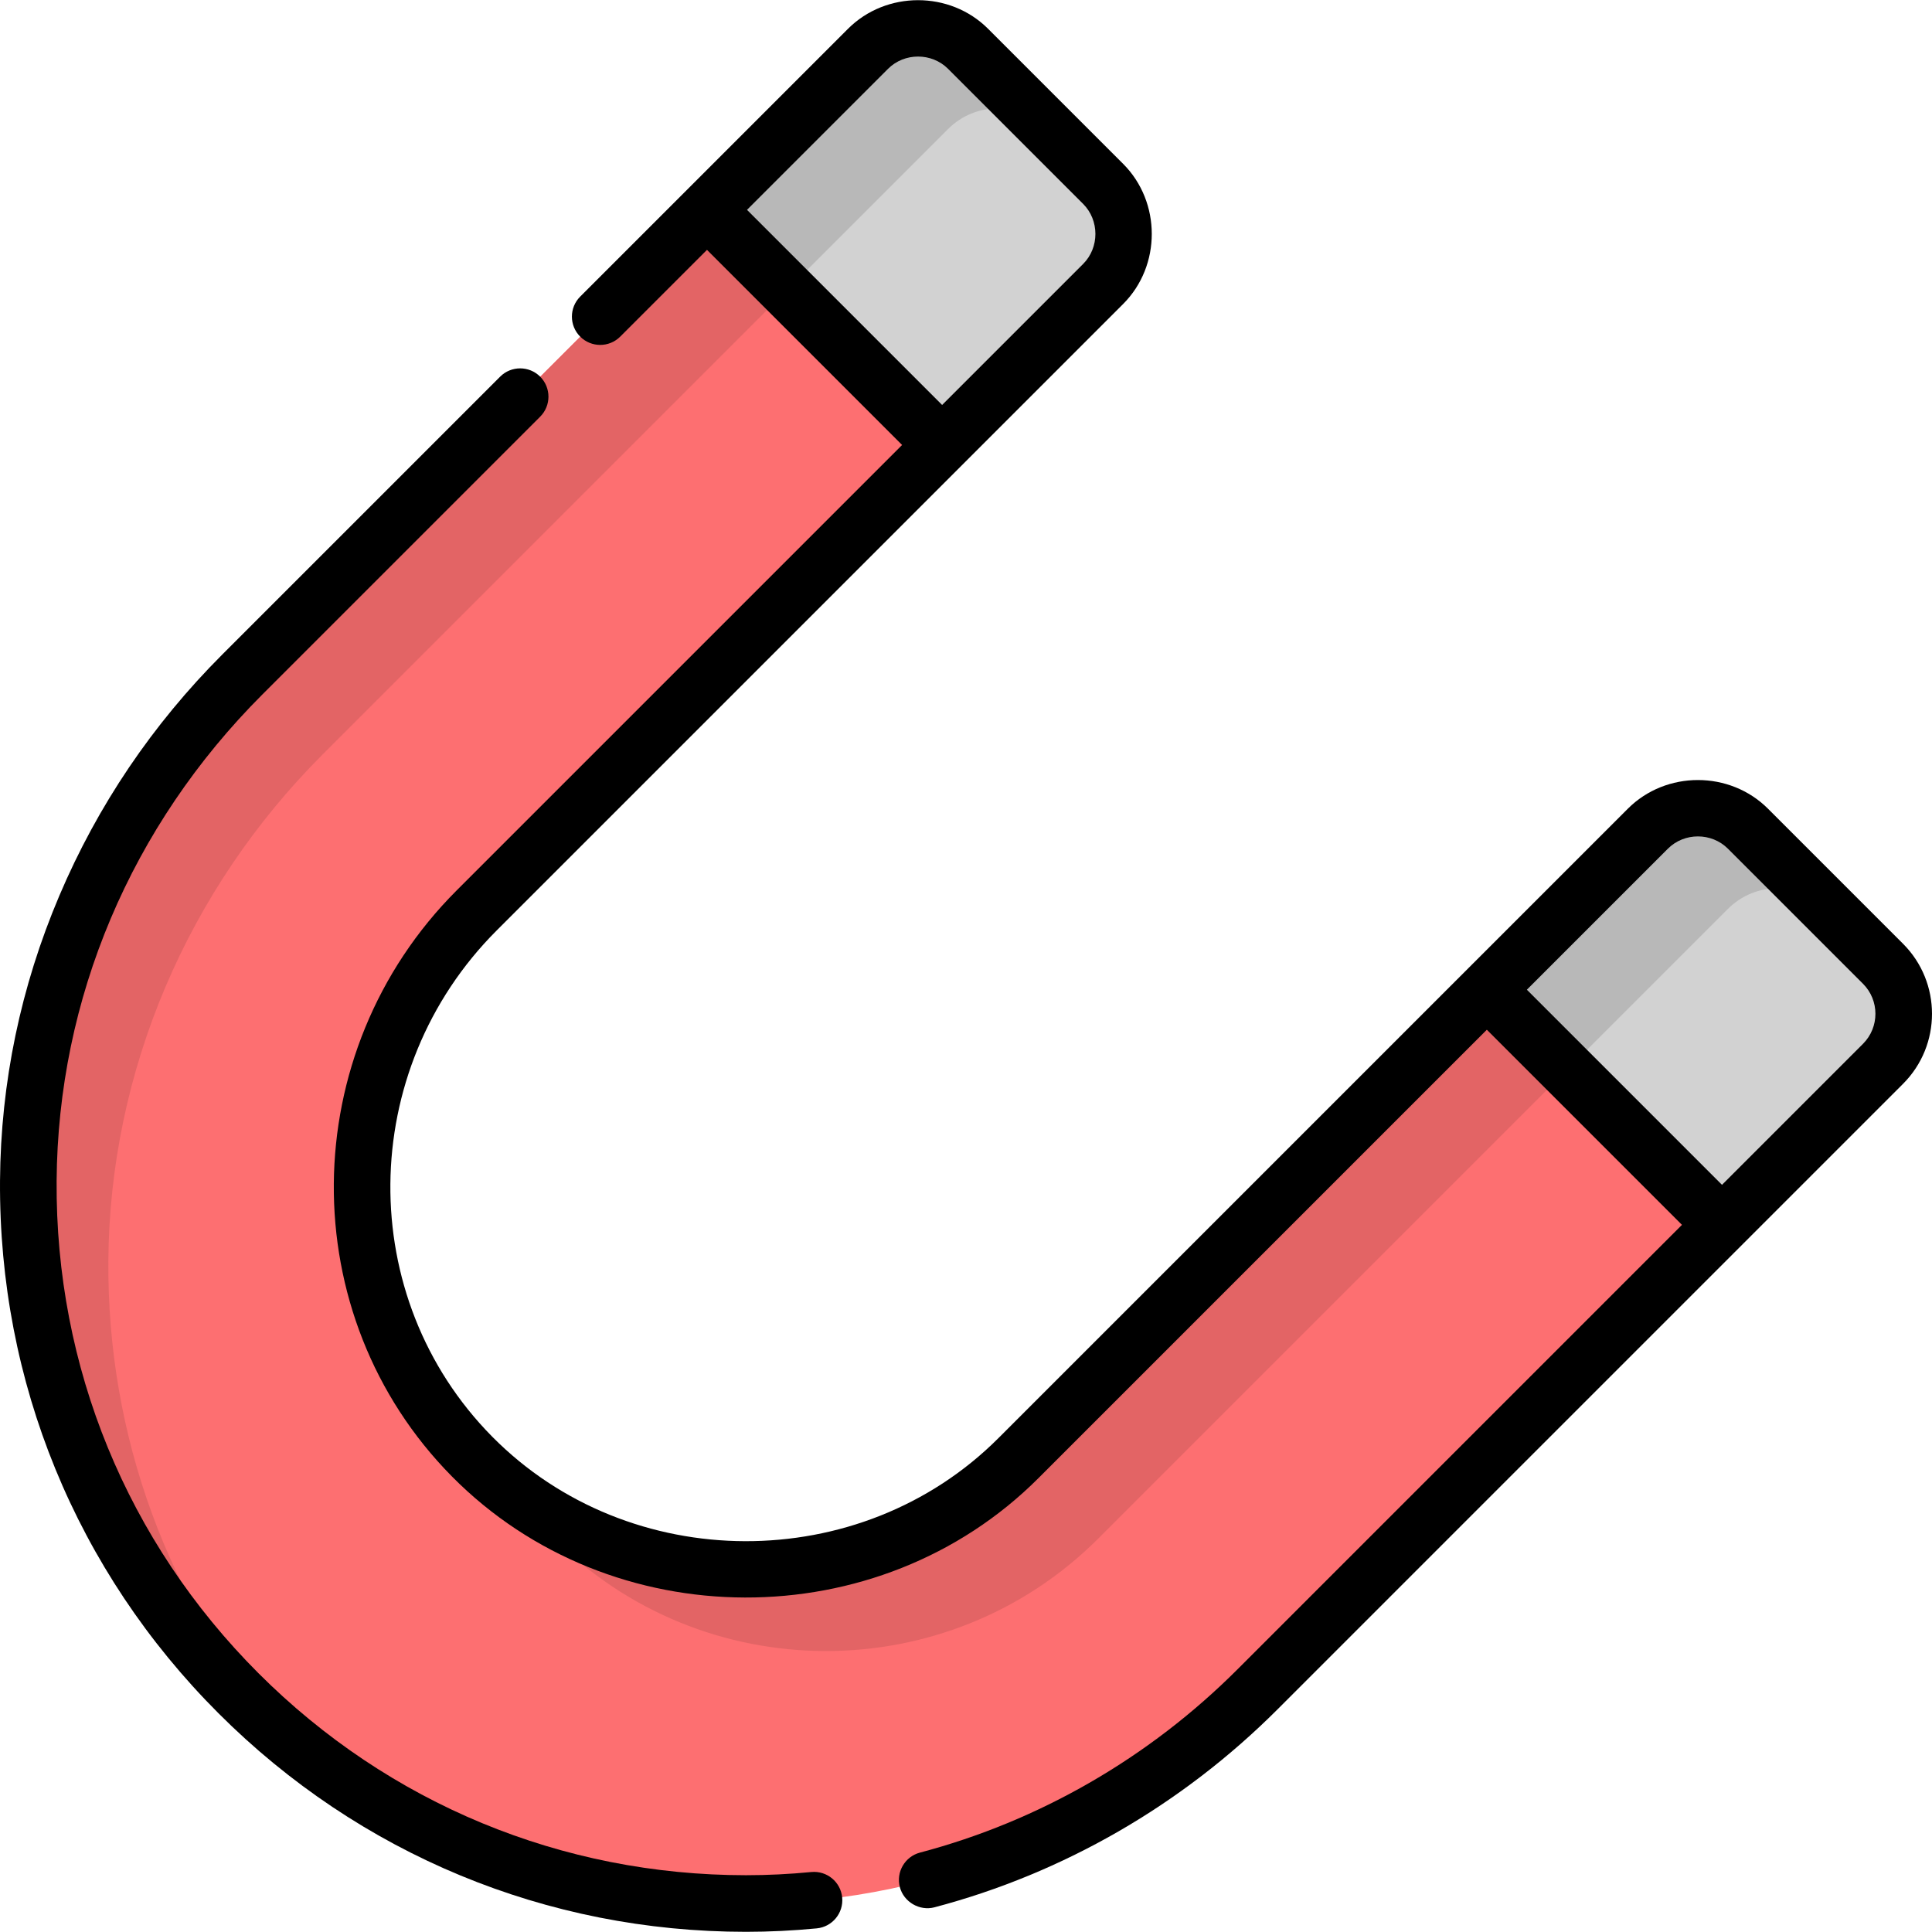 <?xml version="1.0" encoding="iso-8859-1"?>
<!-- Generator: Adobe Illustrator 19.0.0, SVG Export Plug-In . SVG Version: 6.00 Build 0)  -->
<svg xmlns="http://www.w3.org/2000/svg" xmlns:xlink="http://www.w3.org/1999/xlink" version="1.1" id="Layer_1" x="0px" y="0px" viewBox="0 0 511.987 511.987" style="enable-background:new 0 0 511.987 511.987;" xml:space="preserve" width="512" height="512">
<g>
	<g>
		<path style="fill:#D2D2D2;" d="M292.325,48.775l-35.786-35.786c-7.322-7.322-19.199-7.322-26.521,0l-42.672,42.672l14.118,48.195    l48.195,14.118l42.672-42.672C299.653,67.98,299.653,56.104,292.325,48.775z"/>
		<path style="fill:#B8B8B8;" d="M208.559,76.874l42.672-42.672c7.322-7.322,19.199-7.322,26.521,0l-21.213-21.213    c-7.322-7.322-19.199-7.322-26.521,0l-42.672,42.672l14.118,48.195l16.407,4.806L208.559,76.874z"/>
		<path style="fill:#D2D2D2;" d="M498.999,255.45l-35.786-35.786c-7.328-7.328-19.205-7.328-26.527-0.006l-42.672,42.672    l14.118,48.195l48.195,14.118l42.672-42.672C506.321,274.648,506.327,262.778,498.999,255.45z"/>
		<path style="fill:#B8B8B8;" d="M415.227,283.542l42.672-42.672c7.322-7.322,19.199-7.322,26.527,0.006l-21.213-21.213    c-7.328-7.328-19.205-7.328-26.527-0.006l-42.672,42.672l14.118,48.195l16.407,4.806L415.227,283.542z"/>
		<path style="fill:#FD6F71;" d="M456.327,324.642L333.221,447.749c-35.649,35.649-83.793,56.4-134.204,56.736    c-51.296,0.349-99.577-19.467-135.812-55.702S7.155,364.267,7.497,312.977c0.343-50.418,21.087-98.555,56.742-134.21    L187.346,55.661l62.313,62.313L126.316,241.317c-39.831,39.831-40.815,104.674-1.221,144.729    c39.768,40.229,104.842,40.36,144.779,0.424l124.14-124.14L456.327,324.642z"/>
		<g>
			<path style="fill:#E36465;" d="M146.308,407.259c39.769,40.229,104.842,40.36,144.779,0.423l124.14-124.14l-21.213-21.213     l-124.14,124.14c-36.18,36.18-92.989,39.475-132.925,9.865C139.768,400.139,142.883,403.794,146.308,407.259z"/>
			<path style="fill:#E36465;" d="M28.711,334.191c0.343-50.418,21.087-98.555,56.742-134.21L208.559,76.874l-21.213-21.213     L64.24,178.767c-35.655,35.655-56.4,83.793-56.742,134.21c-0.343,51.29,19.473,99.57,55.708,135.805     c3.559,3.559,7.238,6.954,11.021,10.192C44.491,424.244,28.402,380.443,28.711,334.191z"/>
		</g>
	</g>
	<g>
		<path d="M504.31,287.223c10.236-10.237,10.236-26.892,0-37.127c0,0-35.745-35.745-35.787-35.787    c-10.127-10.127-27.014-10.127-37.133-0.006c0,0-166.761,166.761-166.812,166.812c-36.585,36.584-97.809,36.361-134.141-0.393    c-36.446-36.87-35.912-97.05,1.19-134.153c0,0,165.995-165.995,166.015-166.015c10.12-10.12,10.101-27.026-0.006-37.133    c0,0-35.759-35.759-35.787-35.787c-10.121-10.121-27.018-10.109-37.127,0l-70.969,70.968c-2.929,2.929-2.929,7.678,0,10.606    c2.929,2.929,7.678,2.929,10.606,0l22.993-22.993l51.707,51.707l-118.04,118.04c-42.917,42.917-43.479,112.586-1.252,155.304    c42.127,42.617,113.085,42.785,155.416,0.455l118.837-118.836l51.707,51.706L327.925,442.394    c-23.413,23.412-52.501,40.2-84.123,48.548c-4.005,1.057-6.394,5.161-5.337,9.166c1.039,3.936,5.236,6.375,9.166,5.337    c34.182-9.024,65.615-27.159,90.9-52.444L504.31,287.223z M235.328,18.241c4.342-4.342,11.579-4.335,15.914,0    c0,0,35.744,35.744,35.787,35.787c4.342,4.342,4.345,11.581,0.006,15.92l-37.369,37.369L197.959,55.61    C197.959,55.61,235.271,18.299,235.328,18.241z M441.996,224.909c4.353-4.352,11.572-4.341,15.92,0.006l35.787,35.787    c4.388,4.387,4.387,11.526,0,15.914l-37.369,37.369l-51.707-51.707C404.628,262.278,441.911,224.995,441.996,224.909z"/>
		<path d="M197.686,511.938c6.261,0,12.519-0.312,18.751-0.913c4.123-0.397,7.143-4.063,6.745-8.186s-4.056-7.145-8.186-6.745    c-5.752,0.555-11.528,0.844-17.306,0.844c-48.806-0.002-94.64-18.975-129.175-53.509c-34.837-34.837-53.841-81.166-53.511-130.452    c0.328-48.313,19.7-94.111,54.545-128.958l73.597-73.597c2.929-2.929,2.929-7.678,0-10.606c-2.929-2.929-7.678-2.929-10.606,0    l-73.597,73.597c-18.511,18.511-33.05,40.023-43.213,63.939C5.472,261.494,0.181,286.903,0.005,312.877    c-0.356,53.331,20.208,103.462,57.905,141.159C95.282,491.408,144.872,511.939,197.686,511.938z"/>
	</g>
</g>















</svg>
